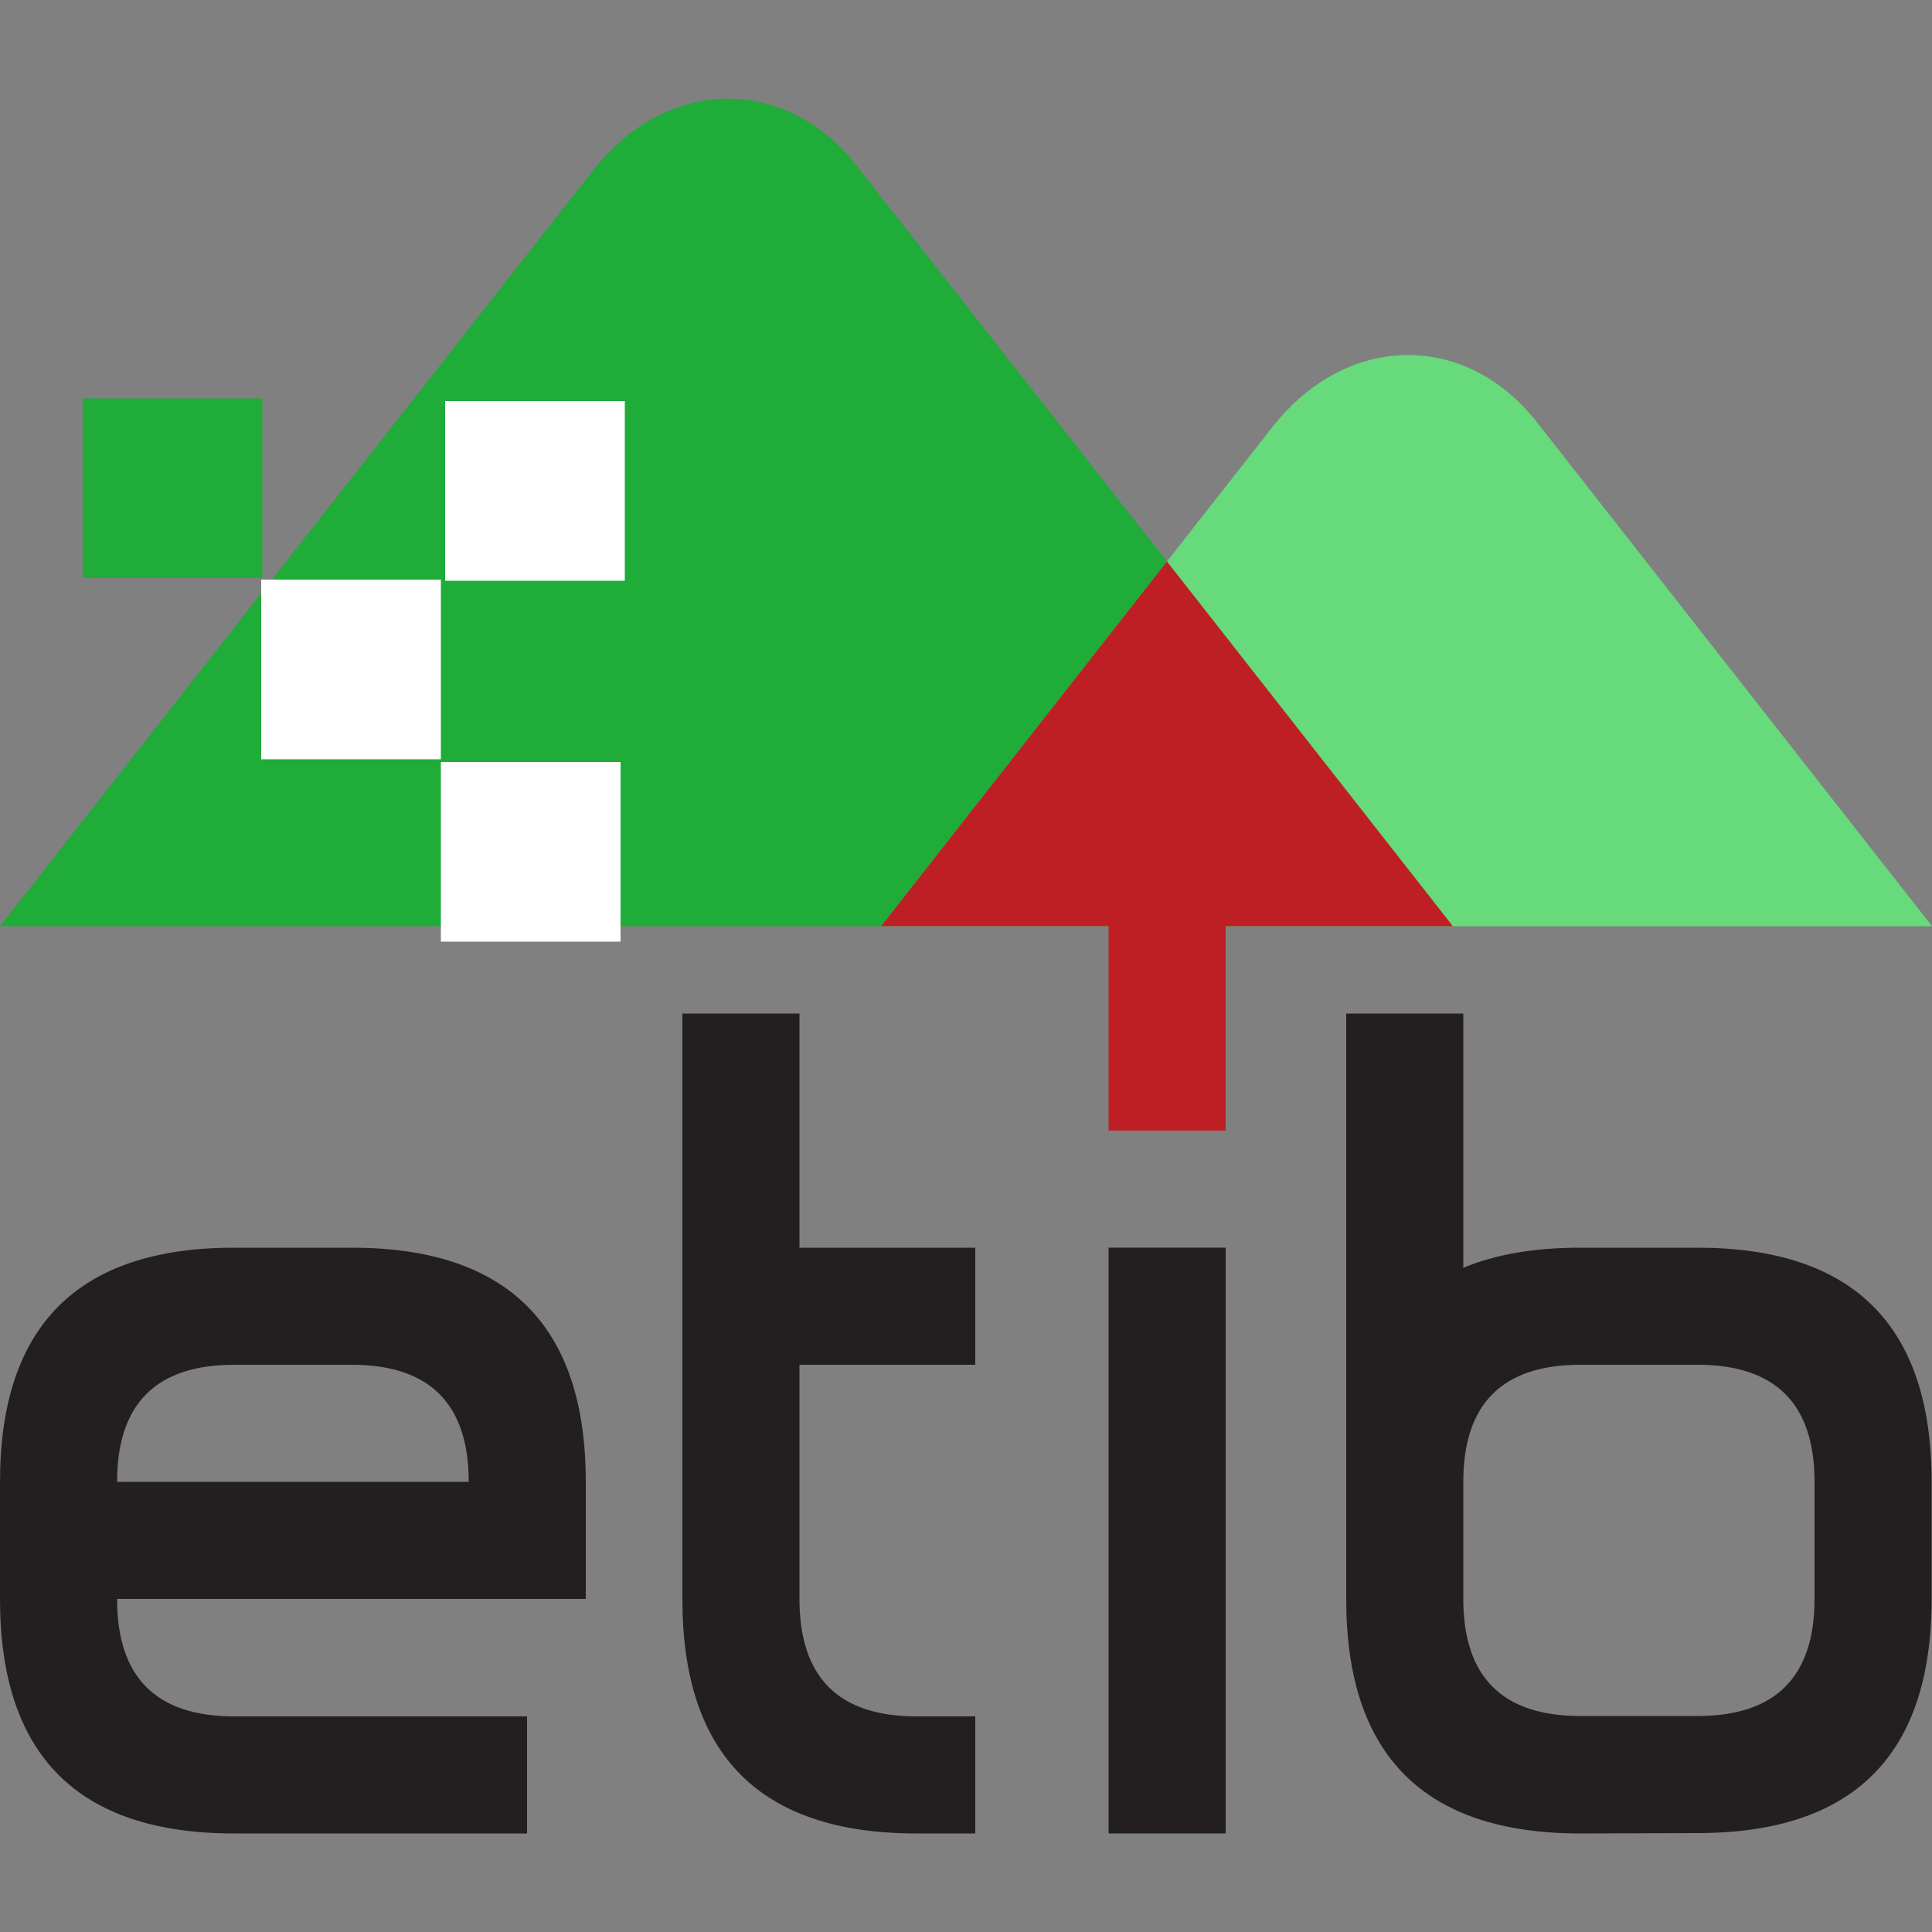 <?xml version="1.0" encoding="utf-8"?>
<!-- Generator: Adobe Illustrator 24.2.1, SVG Export Plug-In . SVG Version: 6.00 Build 0)  -->
<svg version="1.1" id="Layer_1" xmlns="http://www.w3.org/2000/svg" xmlns:xlink="http://www.w3.org/1999/xlink" x="0px" y="0px"
	 viewBox="0 0 500 500" style="enable-background:new 0 0 500 500;" xml:space="preserve">
<rect x="0" y="0" width="500" height="500" fill="#808080" stroke="none"/>
<style type="text/css">
	.st0{fill:none;}
	.st1{fill-rule:evenodd;clip-rule:evenodd;fill:#231F20;}
	.st2{fill-rule:evenodd;clip-rule:evenodd;fill:#1FAC39;}
	.st3{fill-rule:evenodd;clip-rule:evenodd;fill:#67DA7C;}
	.st4{fill-rule:evenodd;clip-rule:evenodd;fill:#BE1F24;}
	.st5{fill:#231F20;}
	.st6{fill:#BE1F24;}
	.st7{fill:#FFFFFF;}
	.st8{fill:#1FAC39;}
</style>
<g id="Layer_2_1_">
	<rect class="st0" width="500" height="500"/>
	<g id="Layer_1-2">
		<path class="st1" d="M378.7,413.8c0,20.2,10.1,30.3,30.3,30.3h30.3c20.2,0,30.3-10.1,30.3-30.3v-30.3c0-20.2-10.1-30.3-30.3-30.3
			H409c-20.2,0-30.3,10.1-30.3,30.3V413.8z M409,474.5c-40.4,0-60.6-20.2-60.6-60.6V262.3h30.3v65.8c8.4-3.5,18.5-5.2,30.3-5.2h30.3
			c40.4,0,60.6,20.2,60.6,60.6v30.3c0,40.4-20.2,60.6-60.6,60.6L409,474.5z"/>
		<path class="st2" d="M221.7,42.9L376,239.7H0L153.4,44.2C172.4,19.8,203.2,19.3,221.7,42.9"/>
		<path class="st3" d="M397.7,109.2L500,239.7H228l101.3-129.2C348.4,86.2,379.1,85.6,397.7,109.2"/>
		<polygon class="st4" points="376,239.7 228,239.7 302,145.3 		"/>
		<path class="st1" d="M30.3,383.5h91c0-20.2-10.1-30.3-30.3-30.3H60.6C40.4,353.2,30.3,363.3,30.3,383.5 M60.6,444.2h75.8v30.3
			H60.6C20.2,474.5,0,454.3,0,413.8v-30.3c0-40.4,20.2-60.6,60.6-60.6H91c40.4,0,60.6,20.2,60.6,60.6v30.3H30.3
			C30.3,434.1,40.4,444.2,60.6,444.2z"/>
		<path class="st1" d="M237.2,444.2h15.2v30.3h-15.2c-40.4,0-60.6-20.2-60.6-60.6V262.3h30.3v60.6h45.5v30.3h-45.5v60.6
			C206.9,434.1,217,444.2,237.2,444.2"/>
		<rect x="286.9" y="322.9" class="st5" width="30.3" height="151.6"/>
		<rect x="286.9" y="203.3" class="st6" width="30.3" height="89.3"/>
		<rect x="114.1" y="197.2" class="st7" width="46.5" height="46.5"/>
		<rect x="115.2" y="103.8" class="st7" width="46.5" height="46.5"/>
		<rect x="21.4" y="103.1" class="st8" width="46.5" height="46.5"/>
		<rect x="67.6" y="150" class="st7" width="46.5" height="46.5"/>
	</g>
</g>
</svg>
